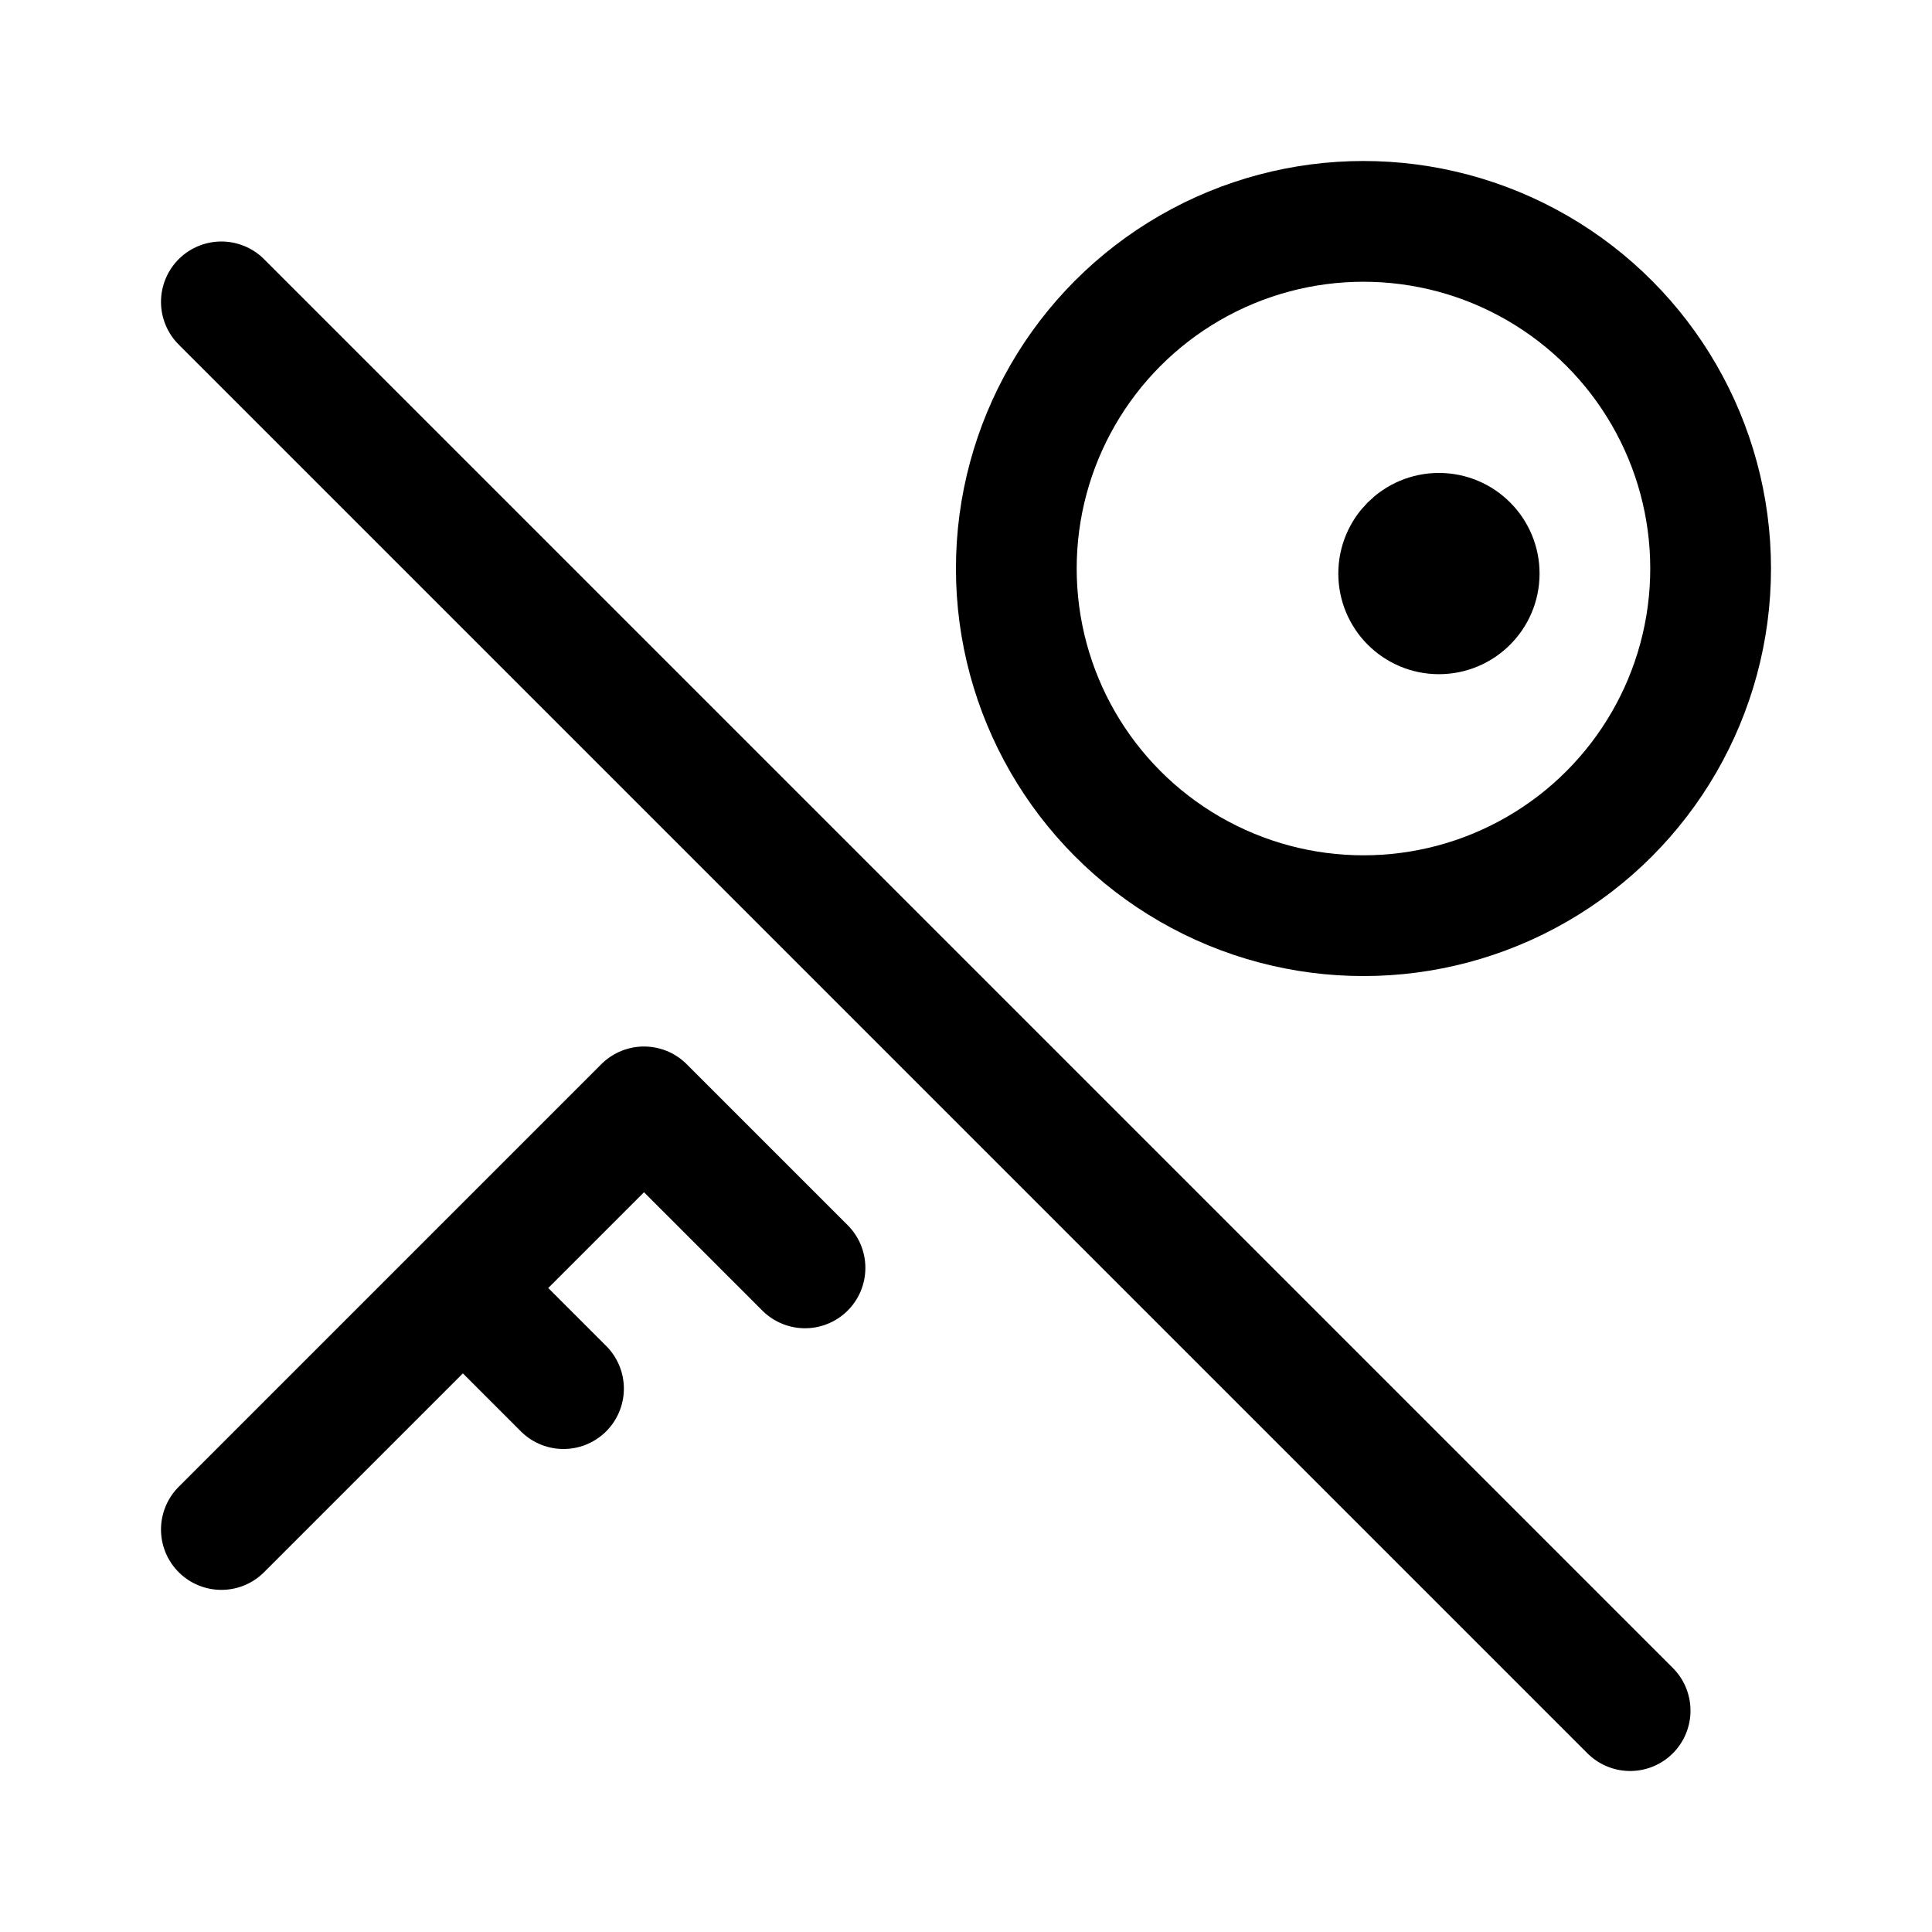 <svg xmlns="http://www.w3.org/2000/svg" width="192" height="192" fill="none" viewBox="0 0 192 192"><circle cx="135.5" cy="56.5" r="34.5" stroke="#000" stroke-linecap="round" stroke-linejoin="round" stroke-width="12"/><circle cx="143" cy="57" r="5" stroke="#000" stroke-linecap="round" stroke-linejoin="round" stroke-width="10"/><path stroke="#000" stroke-linecap="round" stroke-linejoin="round" stroke-width="12" d="m22 30 140 140m-98-60 16 16m-34 2 10 10m8-28-42 42"/></svg>